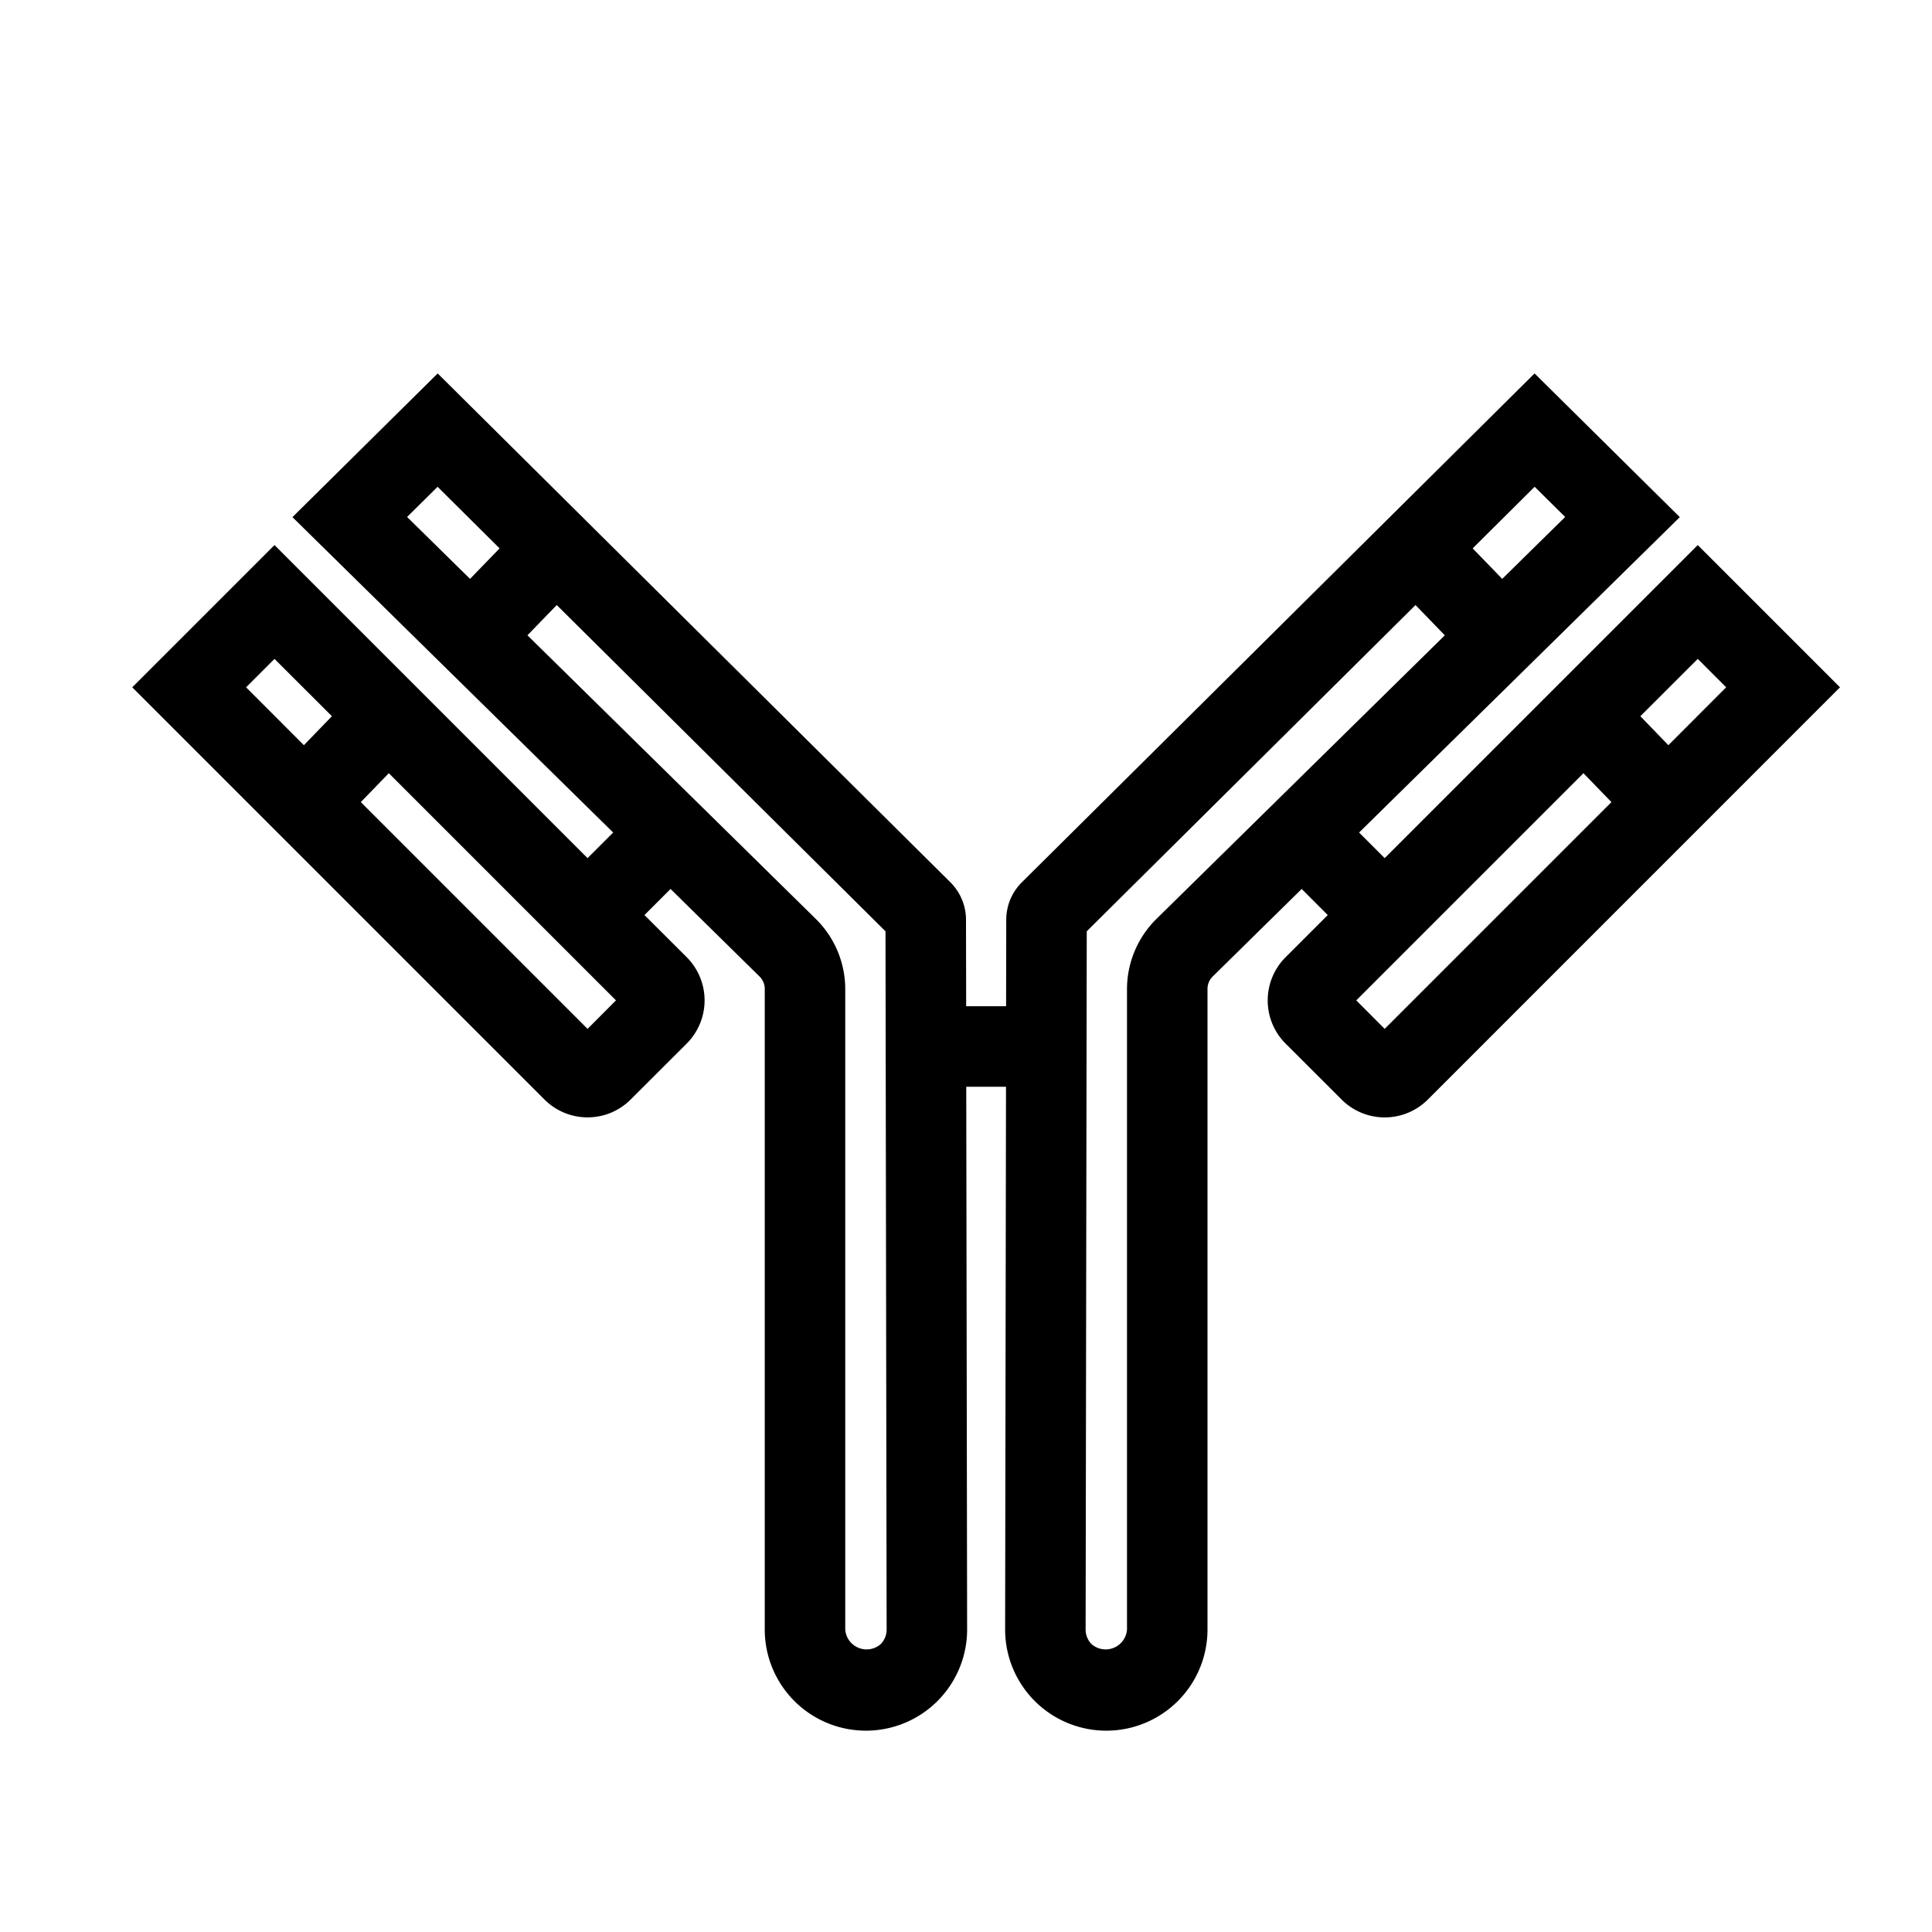<svg xmlns="http://www.w3.org/2000/svg" viewBox="0.0 0.0 24.0 24.0" height="200px" width="200px"><path fill="black" fill-opacity="1.0"  filling="0" d="M21.09 6.771 L17.201 10.66 L16.883 10.342 L20.867 6.424 L19.063 4.639 L12.693 10.961 A0.656 0.656 0.0 0 0 12.5 11.424 L12.498 12.5 L12.002 12.5 L12.0 11.425 A0.657 0.657 0.0 0 0 11.807 10.961 L5.437 4.639 L3.633 6.424 L7.617 10.342 L7.299 10.66 L3.41 6.771 L1.643 8.538 L6.763 13.658 A0.757 0.757 0.0 0 0 7.835 13.658 L8.531 12.963 A0.759 0.759 0.0 0 0 8.531 11.891 L8.006 11.367 L8.33 11.043 L9.435 12.13 A0.216 0.216 0.0 0 1 9.5 12.286 L9.5 20.243 A1.257 1.257 0.0 1 0 12.014 20.241 L12.003 13.5 L12.497 13.5 L12.486 20.241 A1.257 1.257 0.0 1 0 15.0 20.243 L15.0 12.286 A0.216 0.216 0.0 0 1 15.065 12.13 L16.17 11.043 L16.494 11.367 L15.969 11.892 A0.759 0.759 0.0 0 0 15.969 12.963 L16.665 13.658 A0.757 0.757 0.0 0 0 17.737 13.659 L22.857 8.538 Z M3.41 8.185 L4.123 8.897 L3.775 9.257 L3.057 8.538 Z M7.299 12.781 L4.482 9.964 L4.83 9.605 L7.652 12.427 Z M5.436 6.047 L6.206 6.812 L5.839 7.191 L5.057 6.422 Z M10.939 20.425 A0.266 0.266 0.0 0 1 10.5 20.243 L10.5 12.286 A1.225 1.225 0.0 0 0 10.136 11.417 L6.552 7.892 L6.916 7.516 L11.0 11.569 L11.014 20.242 A0.257 0.257 0.0 0 1 10.939 20.425 Z M19.064 6.047 L19.443 6.422 L18.661 7.191 L18.294 6.812 Z M14.364 11.417 A1.225 1.225 0.0 0 0 14.0 12.286 L14.0 20.243 A0.266 0.266 0.0 0 1 13.561 20.425 A0.257 0.257 0.0 0 1 13.486 20.242 L13.5 11.569 L17.584 7.516 L17.948 7.892 Z M21.443 8.538 L20.725 9.257 L20.377 8.897 L21.09 8.185 Z M17.201 12.781 L16.848 12.427 L19.67 9.605 L20.018 9.964 Z"></path></svg>